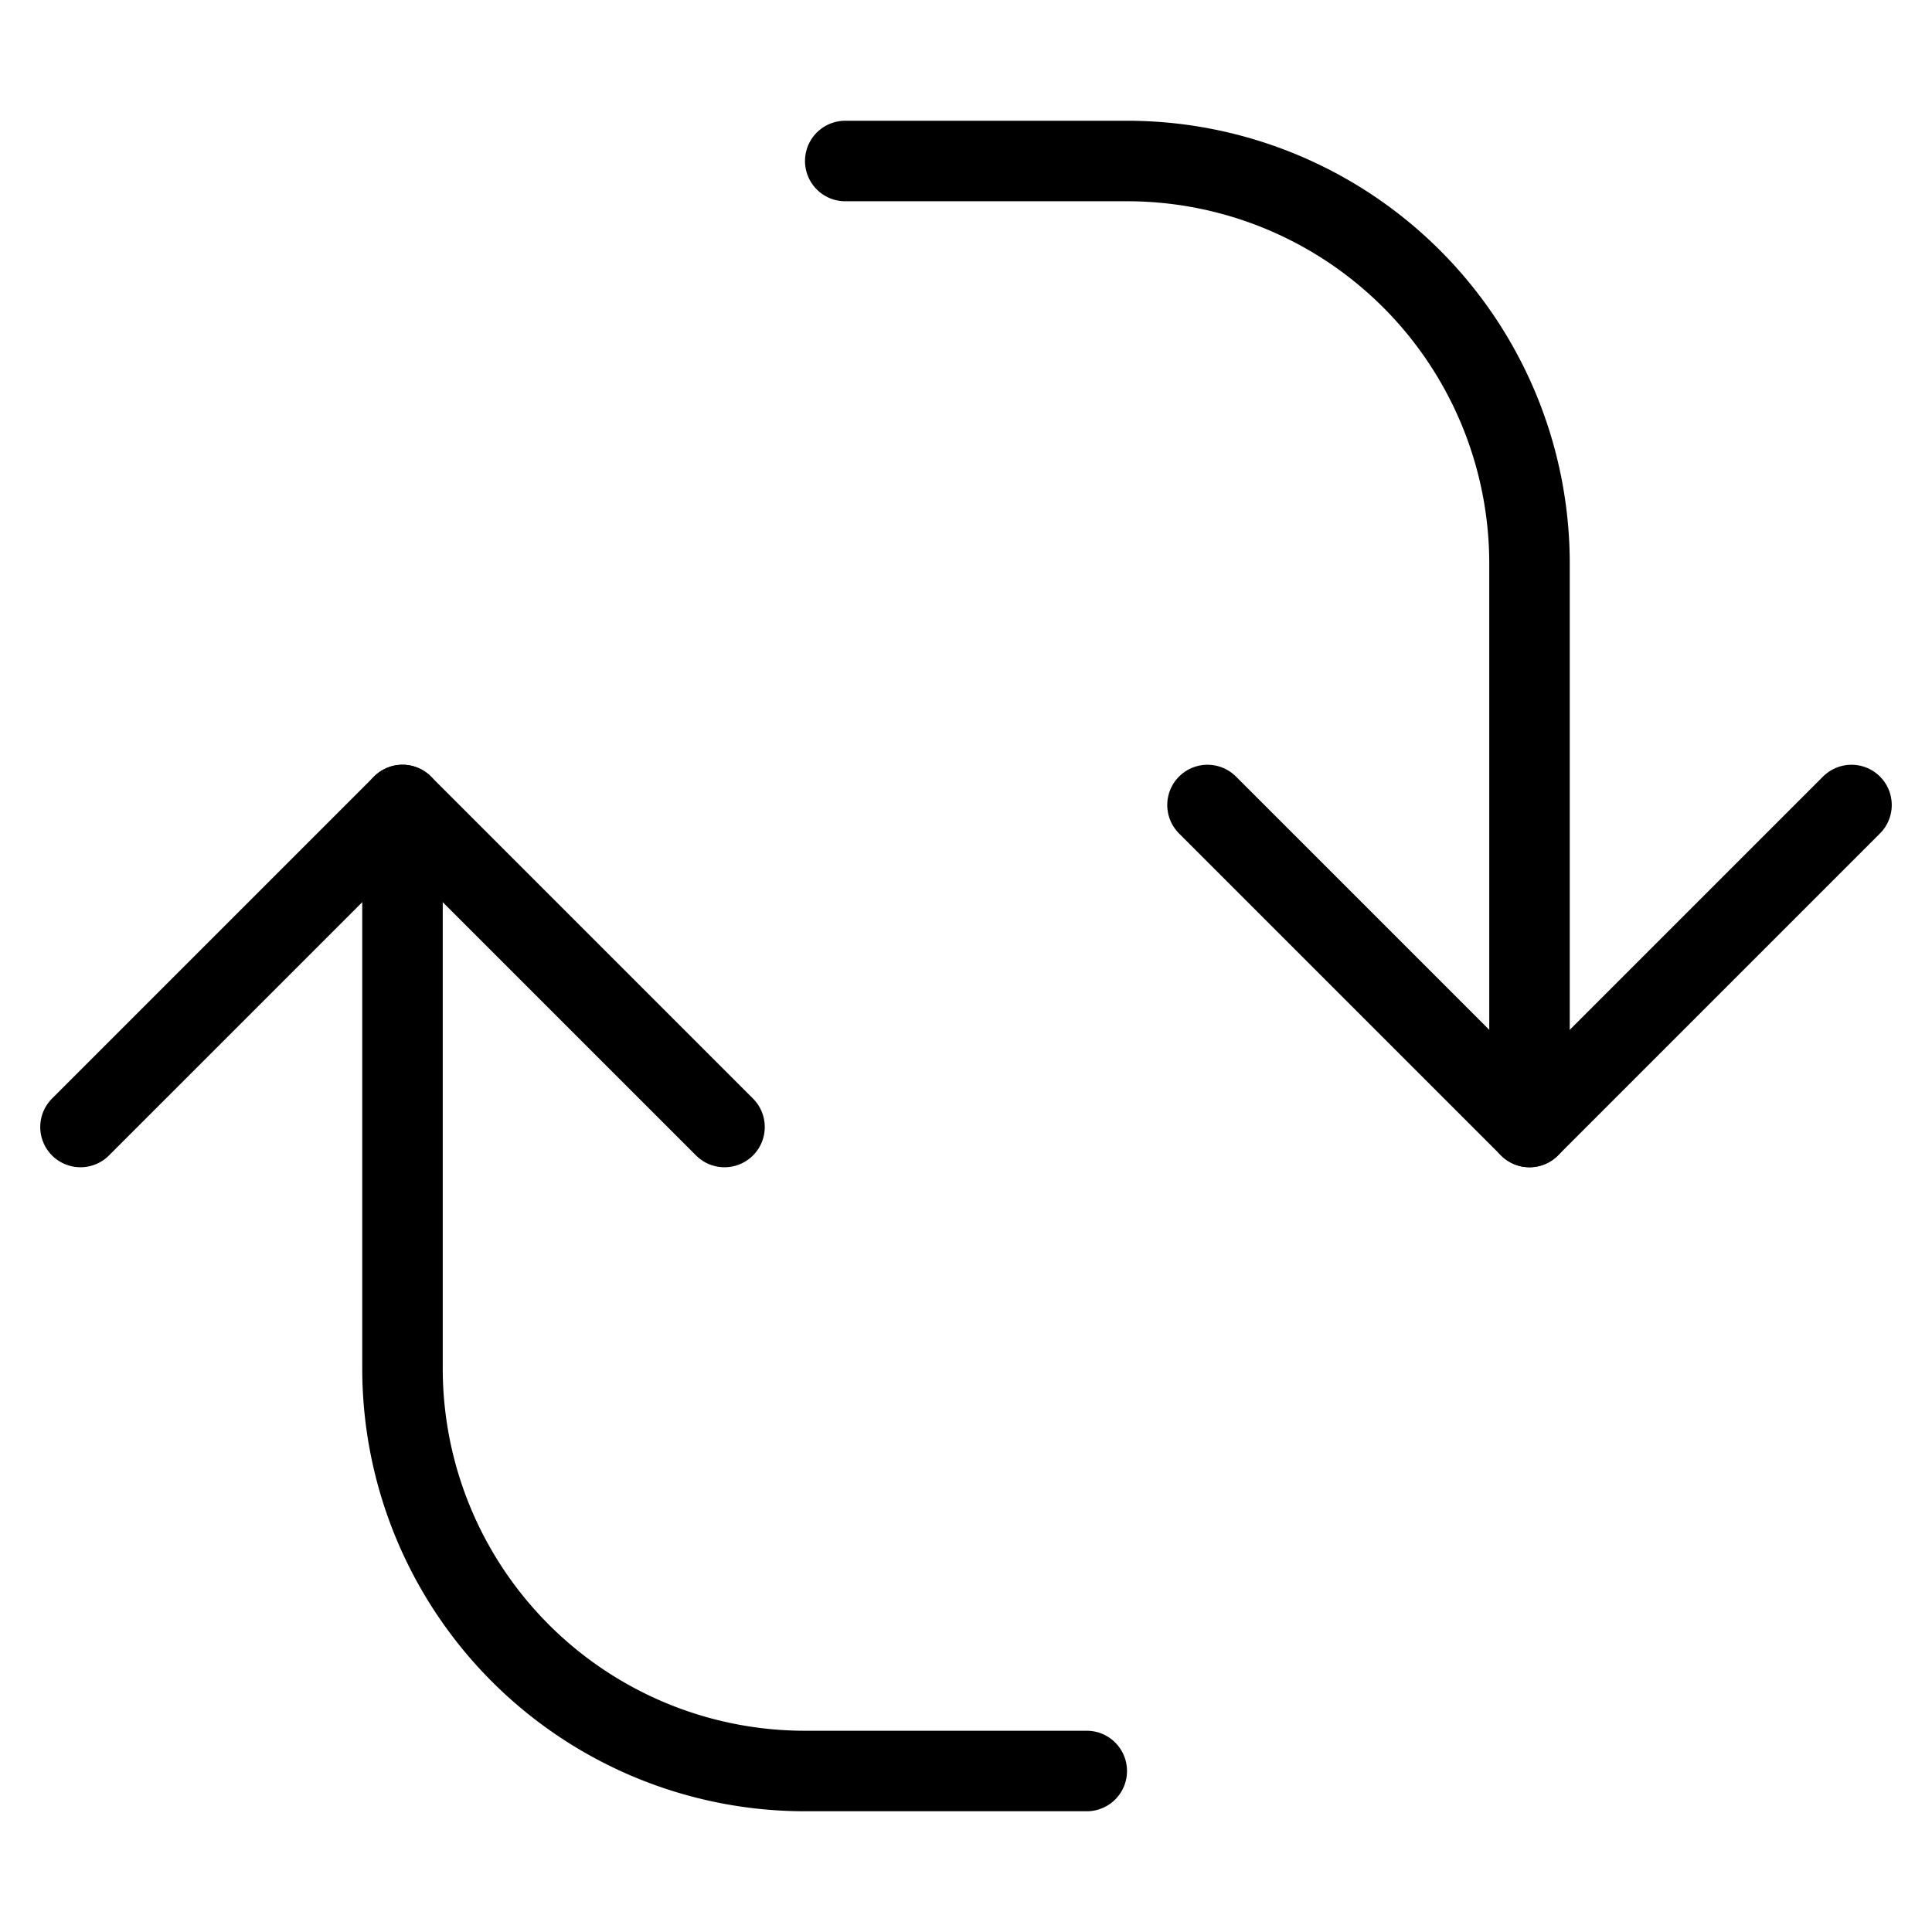 <svg xmlns="http://www.w3.org/2000/svg" fill="none" viewBox="0 0 24 24">
  <path stroke="currentColor" stroke-linecap="round" stroke-linejoin="round" d="M13.5 22H10a5 5 0 0 1-5-5v-7"/>
  <path stroke="currentColor" stroke-linecap="round" stroke-linejoin="round" d="m1 14 4-4 4 4m1.5-12H14a5 5 0 0 1 5 5v7"/>
  <path stroke="currentColor" stroke-linecap="round" stroke-linejoin="round" d="m23 10-4 4-4-4"/>
</svg>